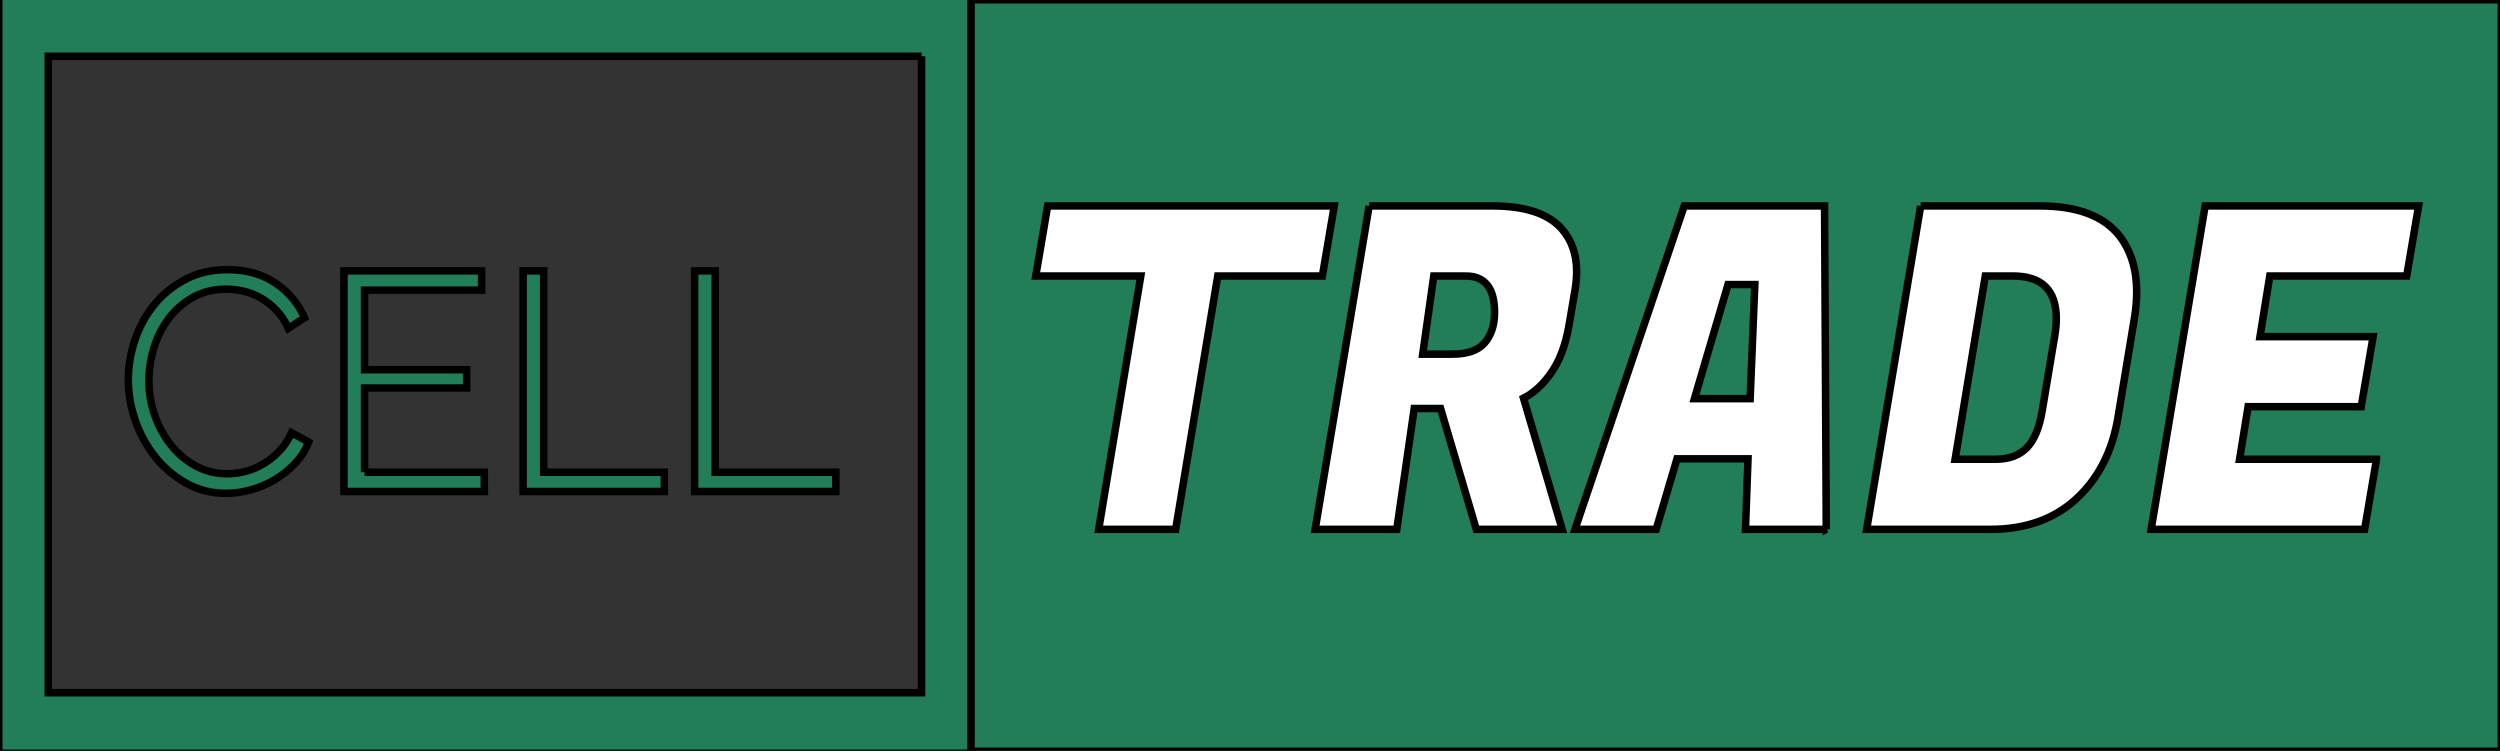 <svg xmlns="http://www.w3.org/2000/svg" width="965.7" height="290" x="482.85" y="301" viewBox="0 0 333 100"><rect x="0" y="0" width="333" height="100" fill="#333333" stroke="none"/><g pointer-events="all"><g stroke="null"><path d="M129-.03h204.178v100.113H129V-.03z" data-height="176.769" data-width="176.769" data-y="0" data-x="-.013" data-type="rect" fill="#227e58"/><path d="M17.093 50.565q0-2.649.882-5.277.881-2.629 2.566-4.699 1.685-2.069 4.154-3.373 2.468-1.304 5.603-1.304 3.724 0 6.368 1.78 2.645 1.78 3.9 4.637l-2.157 1.407q-.666-1.45-1.626-2.443-.96-.993-2.057-1.614-1.097-.621-2.272-.89-1.176-.269-2.312-.269-2.508 0-4.429 1.077-1.92 1.076-3.232 2.814-1.312 1.738-1.98 3.912-.665 2.173-.665 4.407 0 2.443.803 4.678t2.195 3.952q1.391 1.719 3.291 2.732 1.9 1.015 4.134 1.015 1.176 0 2.41-.31 1.235-.311 2.39-.994 1.156-.683 2.135-1.697.98-1.014 1.647-2.463l2.272 1.242q-.666 1.655-1.88 2.918-1.215 1.263-2.705 2.132-1.488.869-3.153 1.324-1.666.455-3.272.455-2.861 0-5.251-1.324-2.39-1.325-4.115-3.456-1.724-2.132-2.684-4.843-.96-2.711-.96-5.526h0zM48.558 62.9h15.95v2.566H45.816V36.078h18.338v2.566H48.56v10.597h13.597v2.441H48.56V62.9h0zm39.93 2.566H69.679V36.078h2.743V62.9h16.066v2.566h0zm22.844 0H92.524V36.078h2.742V62.9h16.066v2.566h0z" fill="#227e58" font-family="Raleway" letter-spacing="0" font-size="100" text-anchor="end"/><path d="M177.724 27.43l-1.586 9.333h-13.934l-5.607 33.745h-10.252l5.608-33.745h-13.991l1.586-9.333h38.176zm4.645 0h16.425q6.458 0 9.176 2.992 2.04 2.273 2.04 5.743 0 1.196-.227 2.512l-.793 4.667q-.68 3.89-2.35 6.283-1.671 2.393-3.71 3.41l5.154 17.471h-11.442l-4.758-16.095h-3.512l-2.322 16.095h-10.874l7.194-43.078h-.001 0zm12.857 9.333h-4.248l-1.473 10.41h3.965q3.003 0 4.305-1.525 1.303-1.526 1.303-4.039 0-4.846-3.852-4.846zm48.033 33.745h-10.763l.34-9.394h-9.46l-2.774 9.394h-10.819L224.34 27.43h18.692l.226 43.078h0zM233.742 37.9h-3.568L225.7 53.098h7.42l.622-15.198h0zm22.09-10.47h15.86q7.42 0 10.592 3.949 2.322 2.992 2.322 7.478 0 1.615-.283 3.41l-2.21 13.343q-1.132 6.761-5.55 10.83-4.418 4.068-11.442 4.068H248.64l7.194-43.078h0zm12.292 9.333h-3.682l-4.021 24.411h5.38q2.662 0 4.164-1.525 1.5-1.526 2.067-4.996l1.642-9.813q.227-1.316.227-2.393 0-5.684-5.777-5.684h0zm48.428 24.411l-1.586 9.334h-28.434l7.193-43.078h28.434l-1.586 9.333h-18.238l-1.303 8.078h15.066l-1.585 9.333h-15.067l-1.132 7h18.238z" fill="#fff" font-family="Fugaz One" letter-spacing="0" font-size="100"/><path fill="#227e58" d="M122.75 7.497V92.27H6.427V7.497H122.75m6.595-8.074H-.166v100.918h129.51V-.576h0z"/></g></g></svg>